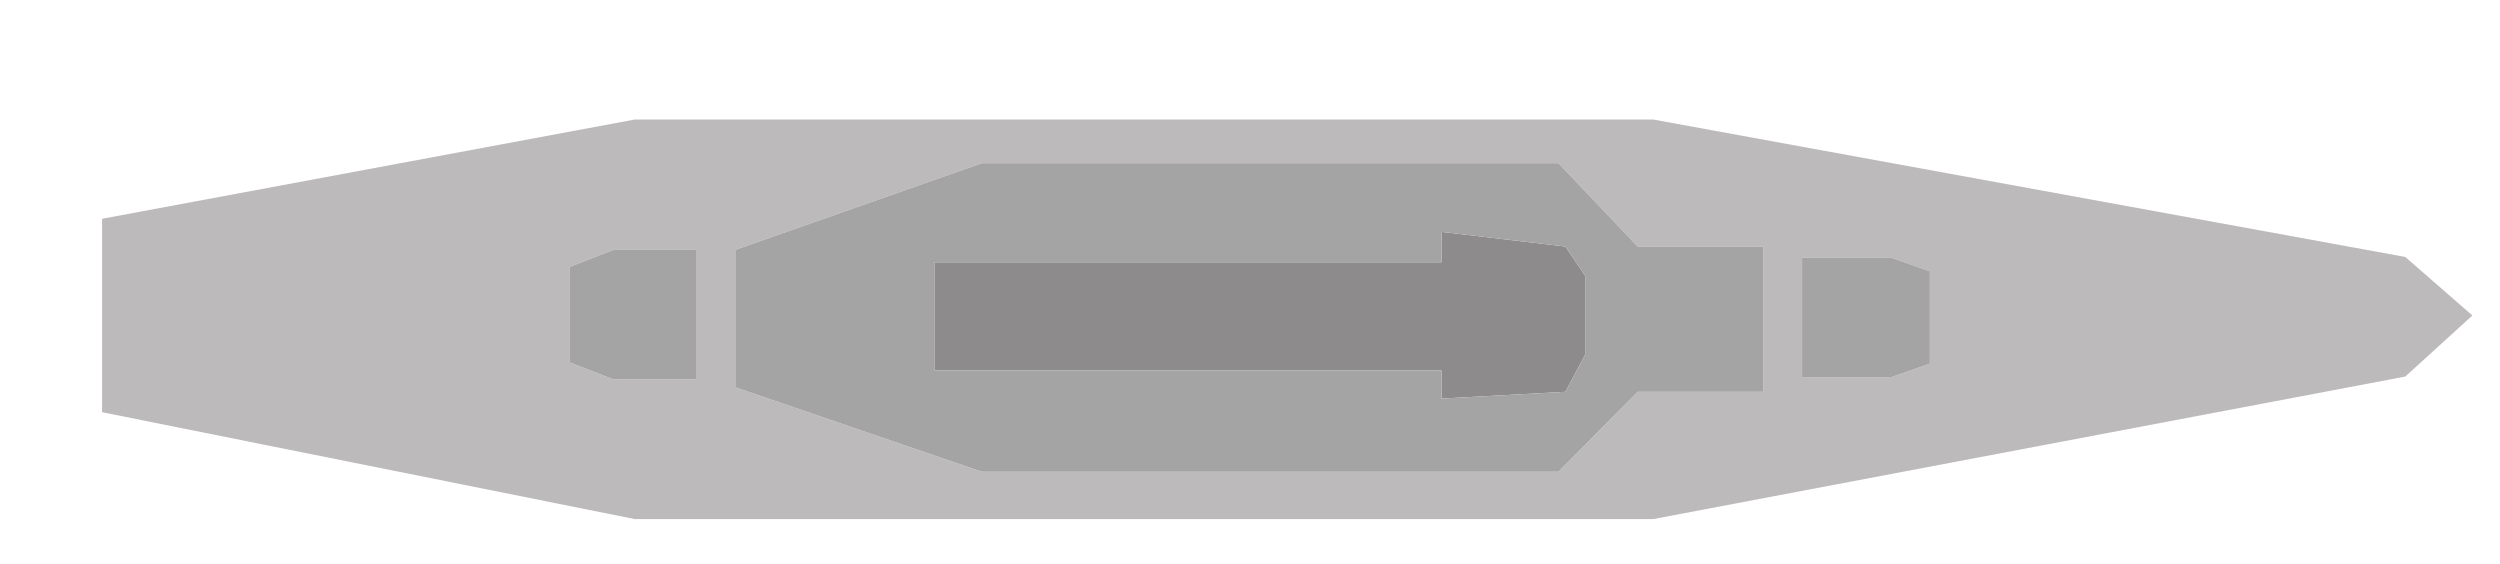 <svg width="1601" height="361" viewBox="0 0 1601 361" fill="none" xmlns="http://www.w3.org/2000/svg">
<g filter="url(#filter0_d_7_73)">
<path fill-rule="evenodd" clip-rule="evenodd" d="M41.37 239.968V116.104L382.514 52.541H1034.7L1516.32 140.55L1559.32 178.036L1516.32 217.151L1034.7 308.419H382.514L41.37 239.968ZM340.963 146.85L368.873 136.032H422.155V218.974H368.873L340.963 208.155V146.85ZM446.894 224.023V136.032L604.839 80.496H974.012L1024.76 133.868H1105.32V226.908H1024.76L974.012 278.116H604.839L446.894 224.023ZM1130.05 141.08V217.531H1187.14L1211.88 208.877V149.735L1187.14 141.08H1130.05Z" fill="#BCBABA"/>
<path d="M899.162 124.492L978.452 133.868L991.138 152.62V203.107L978.452 226.908L899.162 231.235V213.204H574.392V143.965H899.162V124.492Z" fill="#8D8B8B"/>
<path d="M1130.05 141.08V217.531H1187.14L1211.88 208.877V149.735L1187.14 141.08H1130.05Z" fill="#A5A4A4"/>
<path d="M340.963 146.85L368.873 136.032H422.155V218.974H368.873L340.963 208.155V146.85Z" fill="#A5A4A4"/>
<path fill-rule="evenodd" clip-rule="evenodd" d="M446.894 136.032V224.023L604.839 278.116H974.012L1024.76 226.908H1105.32V133.868H1024.76L974.012 80.496H604.839L446.894 136.032ZM978.452 133.868L899.162 124.492V143.965H574.392V213.204H899.162V231.235L978.452 226.908L991.138 203.107V152.62L978.452 133.868Z" fill="#A5A4A4"/>
</g>
<defs>
<filter id="filter0_d_7_73" x="-62.63" y="-51.459" width="1773.95" height="511.878" filterUnits="userSpaceOnUse" color-interpolation-filters="sRGB">
<feFlood flood-opacity="0" result="BackgroundImageFix"/>
<feColorMatrix in="SourceAlpha" type="matrix" values="0 0 0 0 0 0 0 0 0 0 0 0 0 0 0 0 0 0 127 0" result="hardAlpha"/>
<feOffset dx="24" dy="24"/>
<feGaussianBlur stdDeviation="64"/>
<feComposite in2="hardAlpha" operator="out"/>
<feColorMatrix type="matrix" values="0 0 0 0 0 0 0 0 0 0.074 0 0 0 0 0.09 0 0 0 1 0"/>
<feBlend mode="normal" in2="BackgroundImageFix" result="effect1_dropShadow_7_73"/>
<feBlend mode="normal" in="SourceGraphic" in2="effect1_dropShadow_7_73" result="shape"/>
</filter>
</defs>
</svg>
